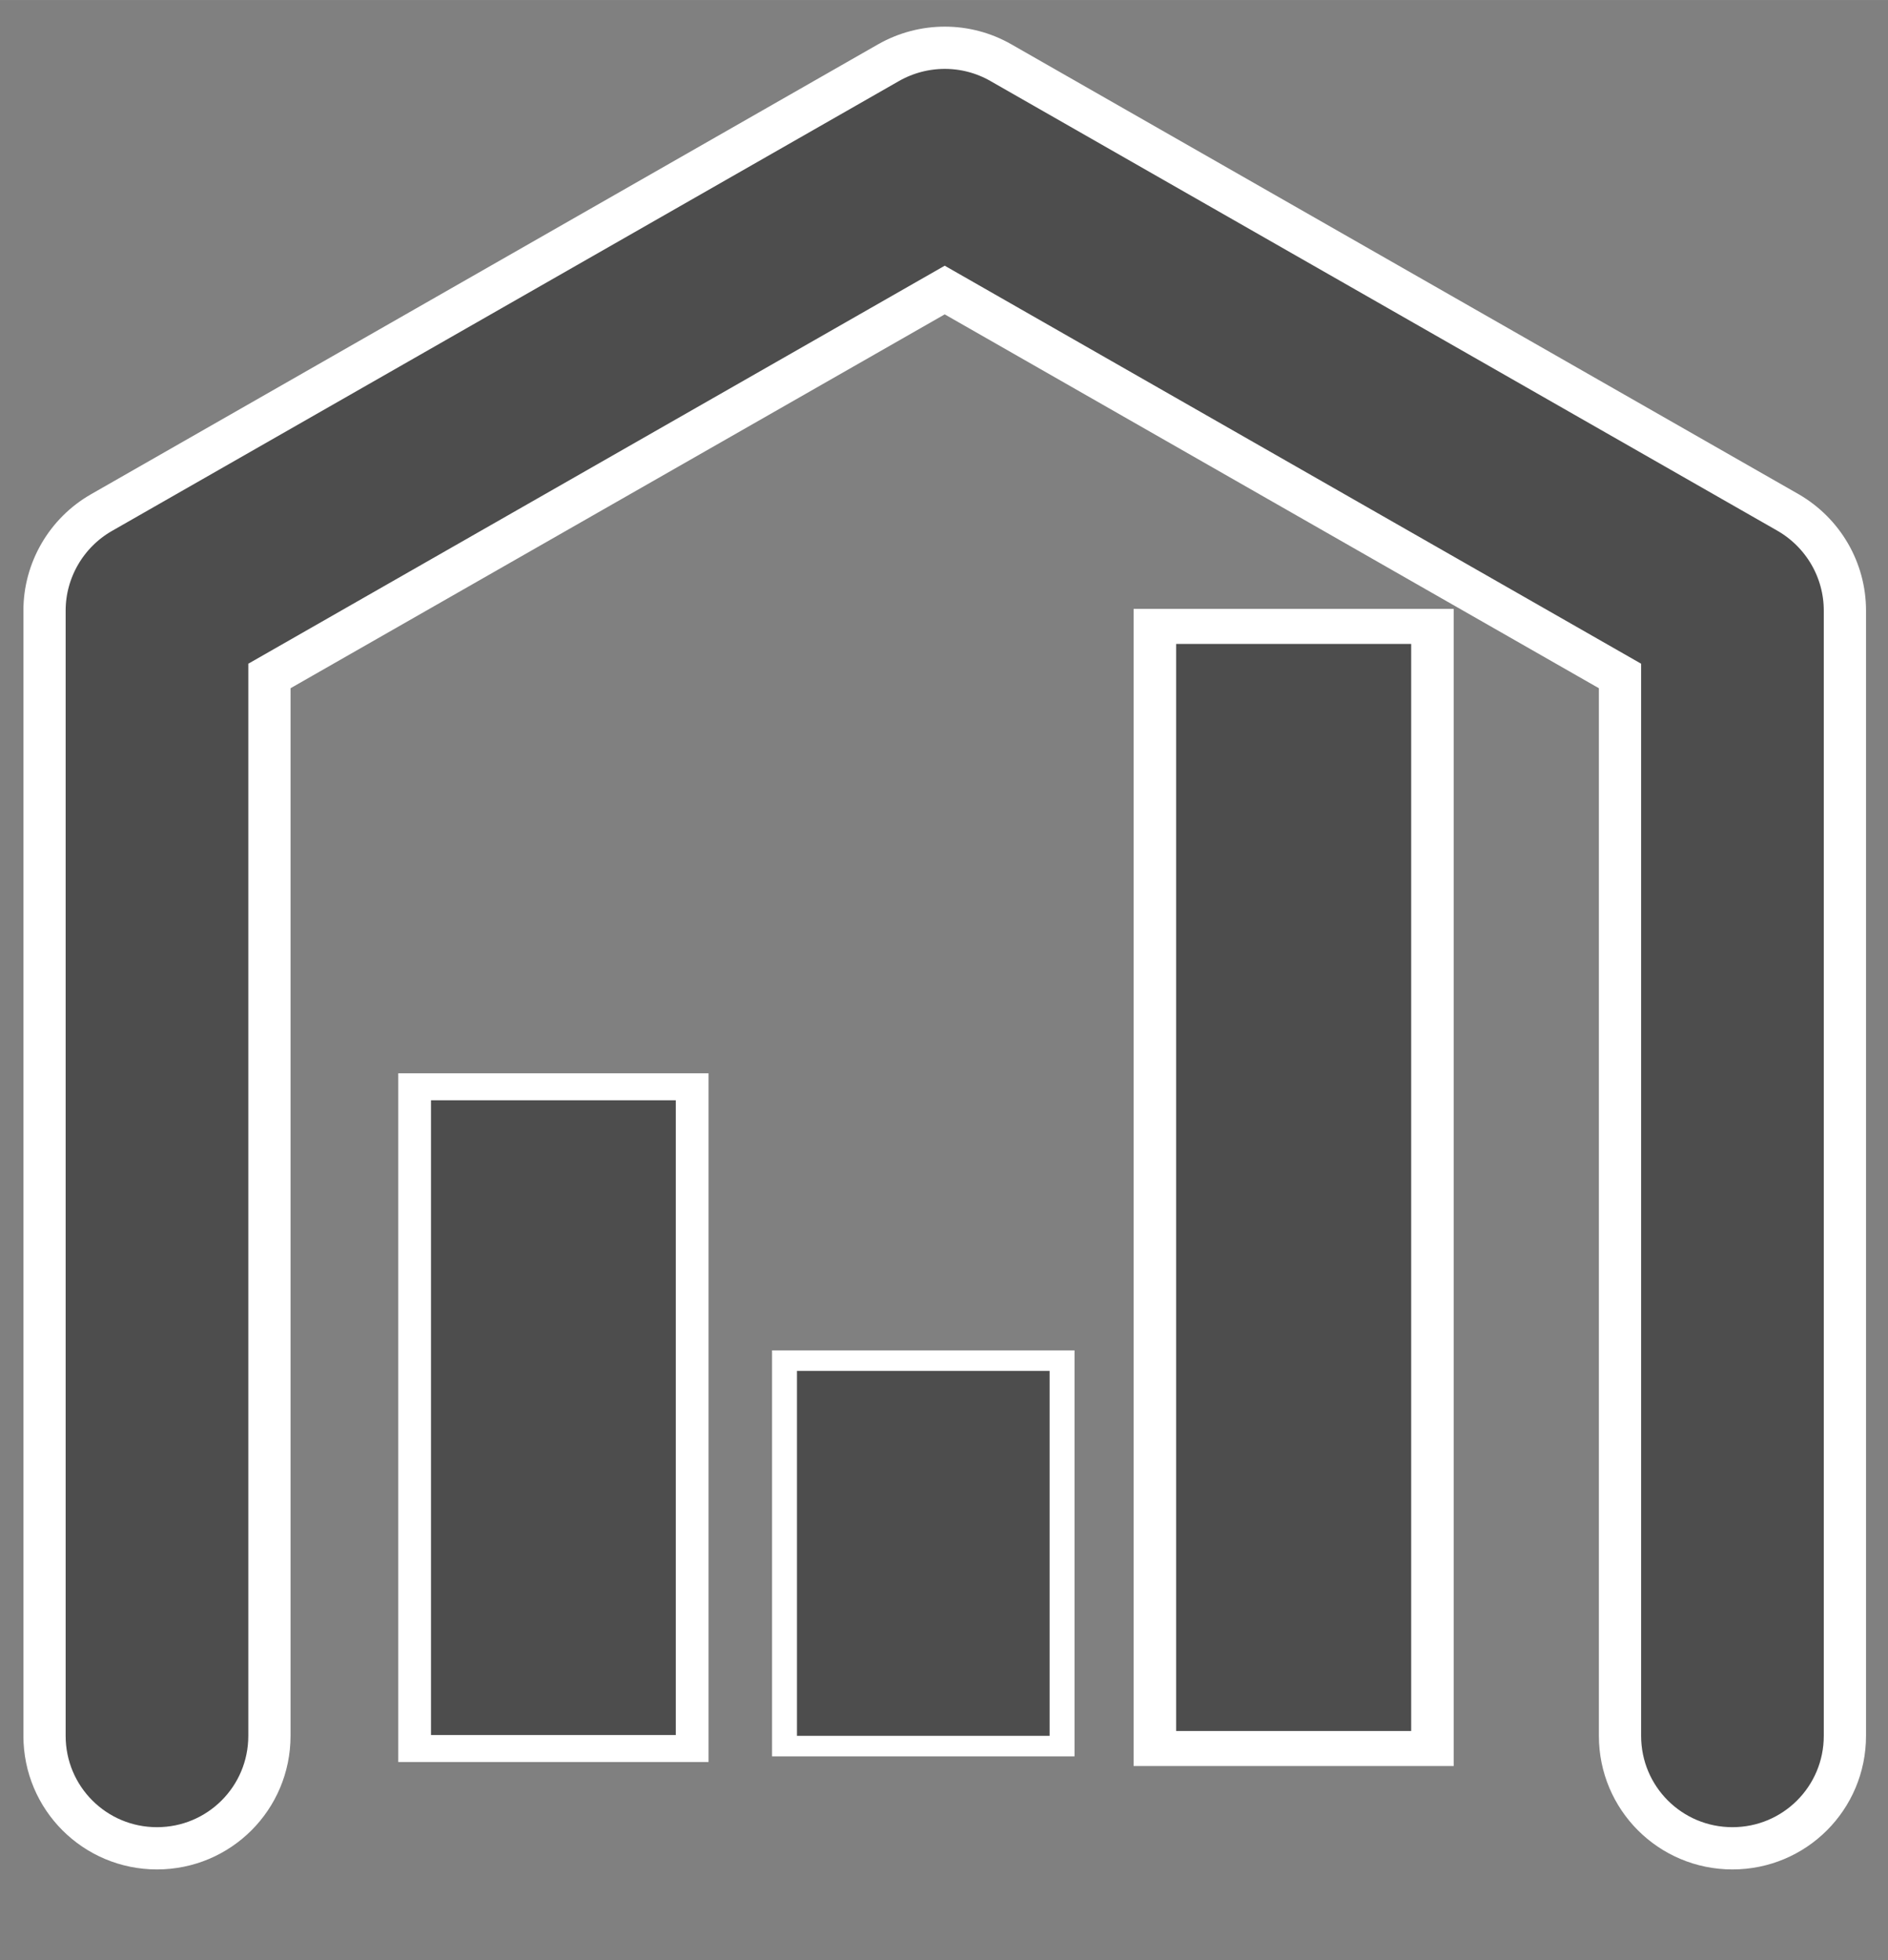 <?xml version="1.0" encoding="UTF-8" standalone="no"?>
<!-- Created with Inkscape (http://www.inkscape.org/) -->

<svg
   width="25"
   height="25.953"
   viewBox="0 0 6.615 6.867"
   version="1.1"
   id="svg5"
   inkscape:version="1.1.1 (3bf5ae0d25, 2021-09-20)"
   sodipodi:docname="icon_urbamap.svg"
   xmlns:inkscape="http://www.inkscape.org/namespaces/inkscape"
   xmlns:sodipodi="http://sodipodi.sourceforge.net/DTD/sodipodi-0.dtd"
   xmlns="http://www.w3.org/2000/svg"
   xmlns:svg="http://www.w3.org/2000/svg">
  <rect x="0" y="0" width="6.615" height="6.867" fill="#808080" stroke="none"/>
  <sodipodi:namedview
     id="namedview7"
     pagecolor="#505050"
     bordercolor="#eeeeee"
     borderopacity="1"
     inkscape:pageshadow="0"
     inkscape:pageopacity="0"
     inkscape:pagecheckerboard="true"
     inkscape:document-units="mm"
     showgrid="false"
     units="px"
     height="317.953px"
     width="230px"
     inkscape:zoom="5.9295174"
     inkscape:cx="-16.949103"
     inkscape:cy="28.5858"
     inkscape:window-width="1920"
     inkscape:window-height="1017"
     inkscape:window-x="1912"
     inkscape:window-y="-8"
     inkscape:window-maximized="1"
     inkscape:current-layer="layer4" />
  <defs
     id="defs2" />
  <g
     inkscape:groupmode="layer"
     id="layer3"
     inkscape:label="Calque 3"
     style="display:none" />
  <g
     inkscape:label="Calque 1"
     inkscape:groupmode="layer"
     id="layer1"
     style="display:none" />
  <g
     inkscape:groupmode="layer"
     id="layer2"
     inkscape:label="Calque 2"
     style="display:inline">
    <g
       id="g10910"
       transform="matrix(1.712,0,0,1.411,8.097,-6.17)"
       style="stroke:#ffffff;stroke-opacity:1;fill:#4d4d4d;fill-opacity:1">
      <rect
         style="fill:#4d4d4d;fill-opacity:1;stroke:#ffffff;stroke-width:0.051;stroke-miterlimit:4;stroke-dasharray:none;stroke-opacity:1"
         id="rect10779"
         width="0.568"
         height="0.957"
         x="-3.124"
         y="7.751" />
      <rect
         style="fill:#4d4d4d;fill-opacity:1;stroke:#ffffff;stroke-width:0.087;stroke-miterlimit:4;stroke-dasharray:none;stroke-opacity:1"
         id="rect10779-8"
         width="0.568"
         height="2.786"
         x="-2.366"
         y="5.928" />
      <rect
         style="fill:#4d4d4d;fill-opacity:1;stroke:#ffffff;stroke-width:0.067;stroke-miterlimit:4;stroke-dasharray:none;stroke-opacity:1"
         id="rect10779-8-8"
         width="0.568"
         height="1.643"
         x="-3.881"
         y="7.071" />
    </g>
  </g>
  <g
     inkscape:groupmode="layer"
     id="layer4"
     inkscape:label="Calque 4"
     style="display:inline">
    <path
       d="m 3.506,0.219 c -0.121,-0.069 -0.27,-0.069 -0.392,0 L 0.355,1.796 C 0.233,1.866 0.156,1.997 0.156,2.139 V 6.081 c 0,0.218 0.176,0.394 0.394,0.394 0.218,0 0.394,-0.176 0.394,-0.394 V 2.368 L 3.31,1.016 5.676,2.368 V 6.081 c 0,0.218 0.176,0.394 0.394,0.394 0.218,0 0.394,-0.176 0.394,-0.394 V 2.139 c 0,-0.142 -0.076,-0.272 -0.198,-0.343 z"
       id="path10995"
       style="fill:#4d4d4d;fill-opacity:1;stroke:#ffffff;stroke-width:0.148;stroke-miterlimit:4;stroke-dasharray:none;stroke-opacity:1"
       sodipodi:nodetypes="sccsssscccsssscs" />
  </g>
</svg>
